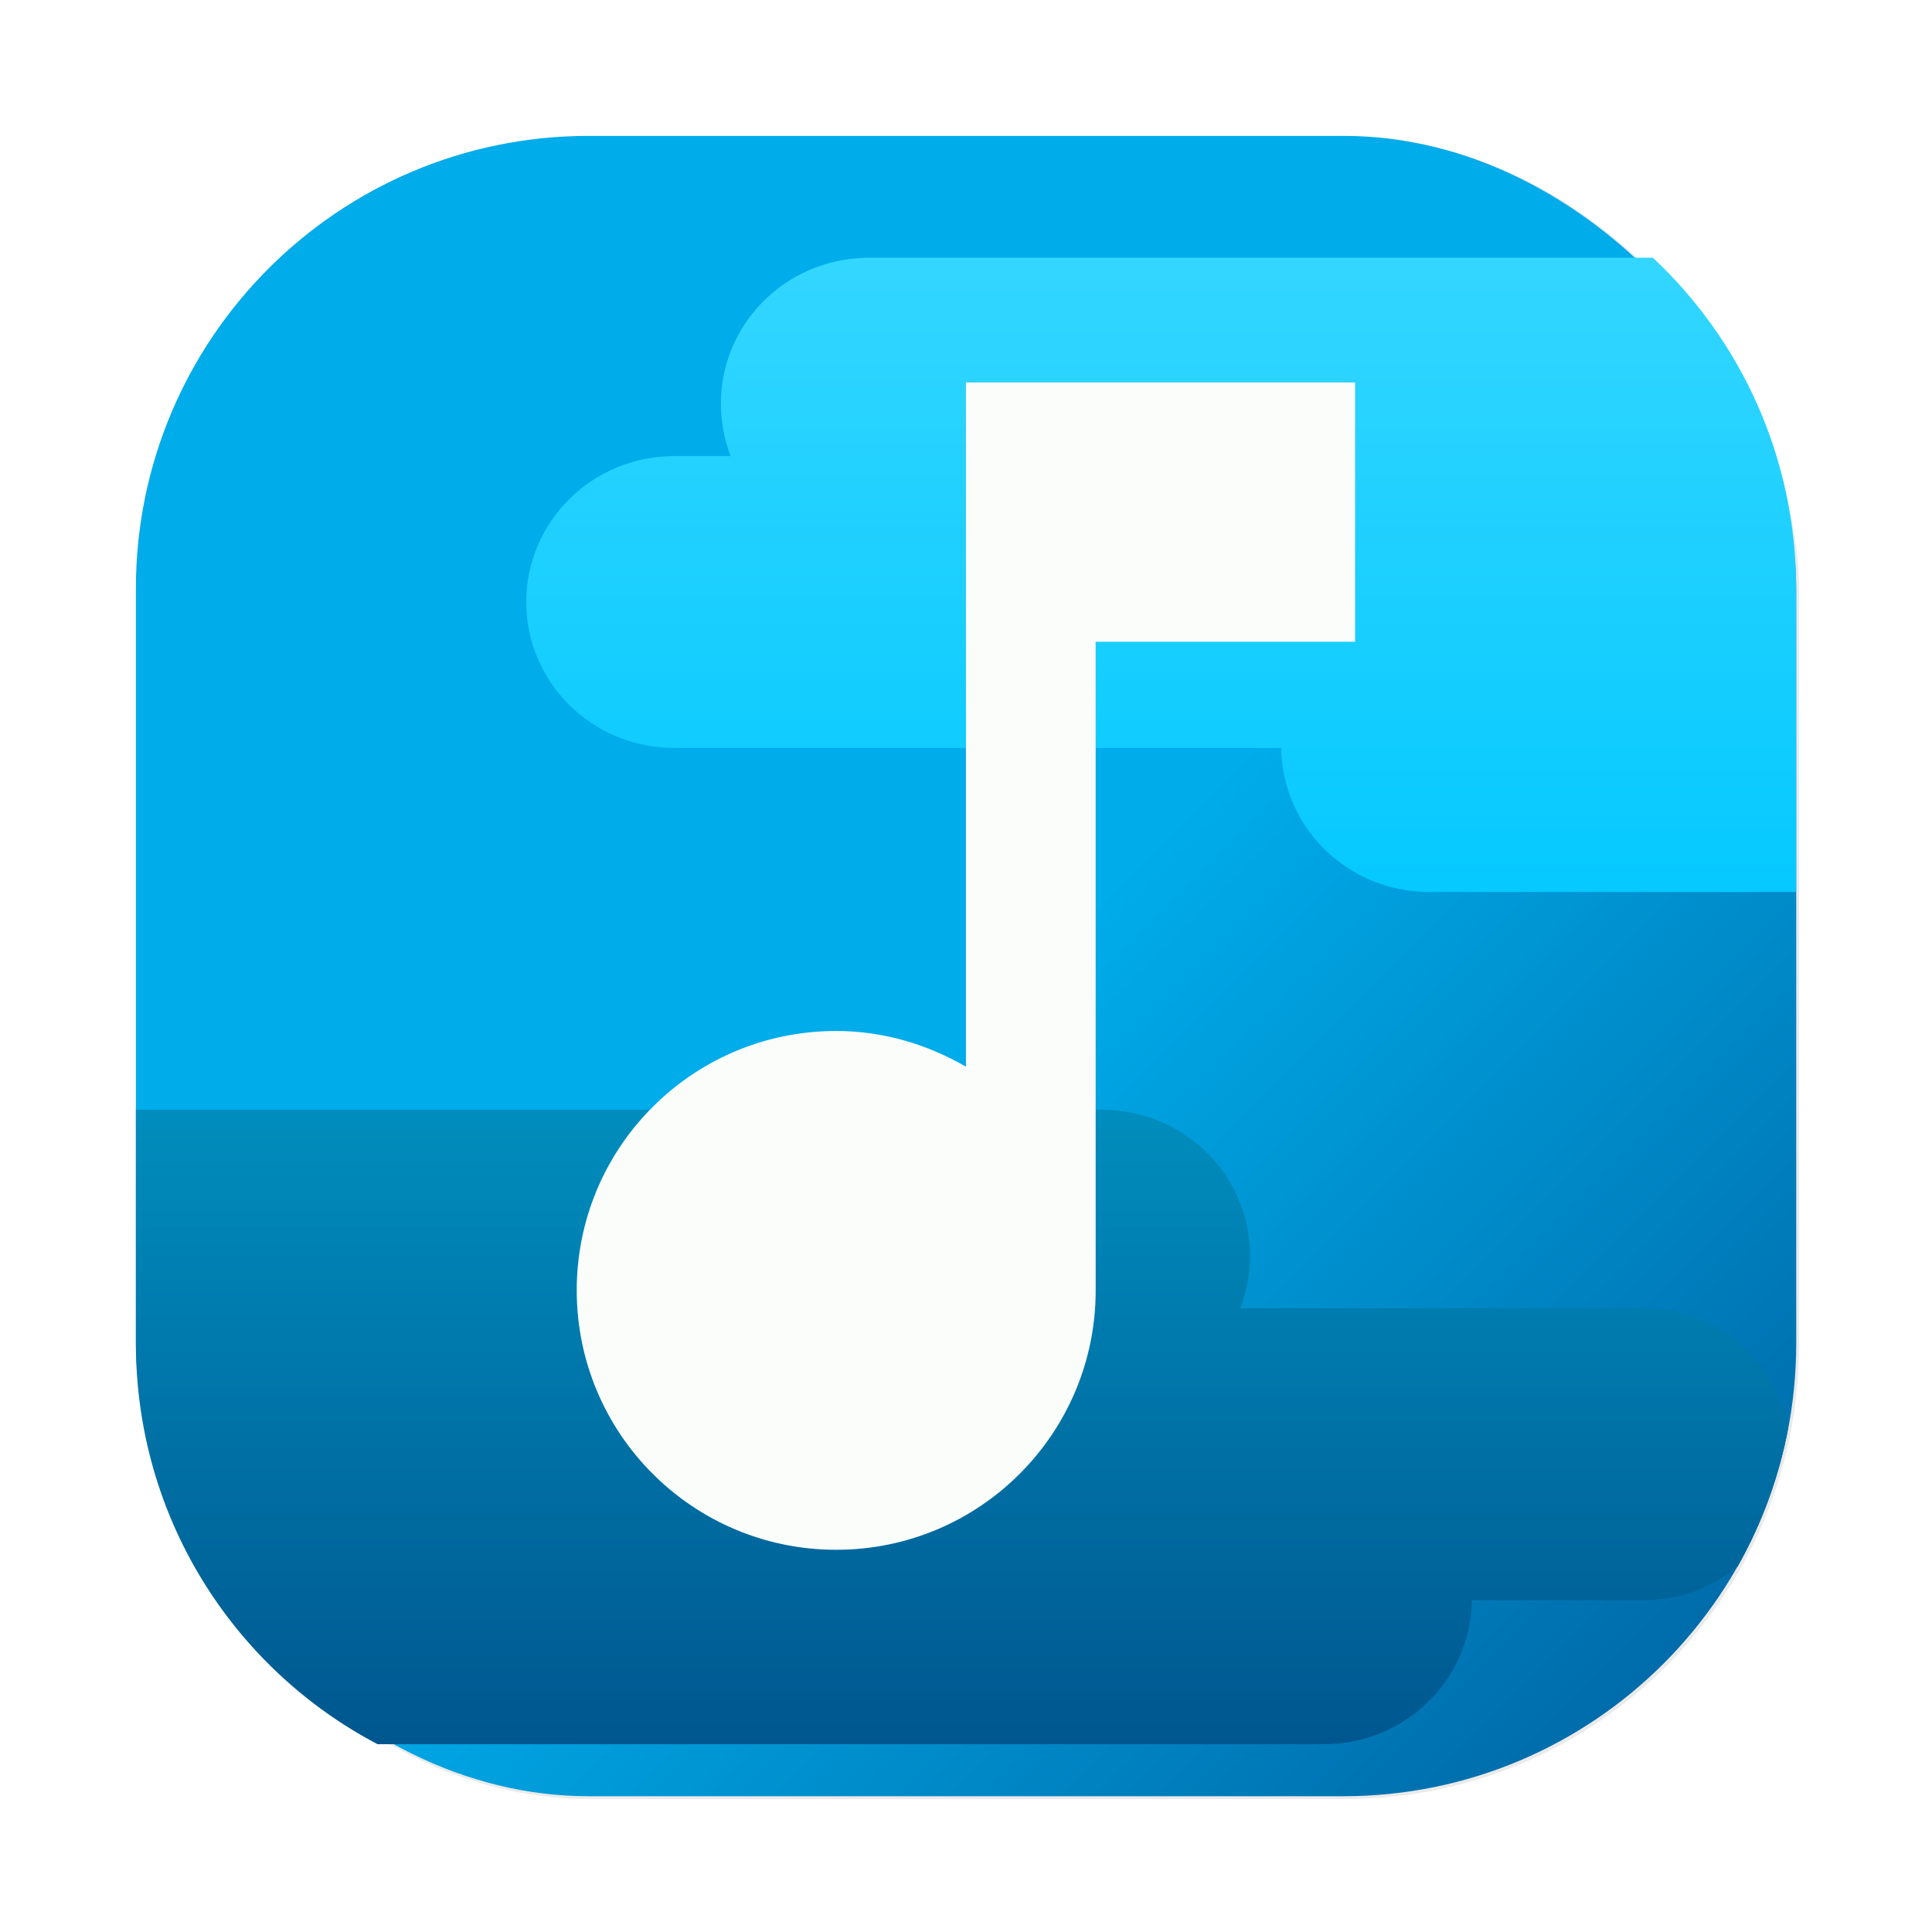 <svg id="svg27" width="64" height="64" version="1.1" viewBox="0 0 16.933 16.933" xmlns="http://www.w3.org/2000/svg" xmlns:xlink="http://www.w3.org/1999/xlink">
    <defs id="defs17">
        <filter id="filter1057" x="-.027" y="-.027" width="1.054" height="1.054" color-interpolation-filters="sRGB">
            <feGaussianBlur id="feGaussianBlur1059" stdDeviation="0.619"/>
        </filter>
        <linearGradient id="linearGradient19559" x1="-11.515" x2="-11.515" y1="-1.383" y2="3.671" gradientTransform="matrix(1.1,0,0,1.1,20.428,11.249)" gradientUnits="userSpaceOnUse">
            <stop id="stop19553" stop-color="#008dbd" offset="0"/>
            <stop id="stop19555" stop-color="#00578f" offset="1"/>
        </linearGradient>
        <linearGradient id="linearGradient21499" x1="-8.668" x2="-8.668" y1="-3.119" y2="-8.173" gradientTransform="matrix(1.1,0,0,1.1,20.428,11.249)" gradientUnits="userSpaceOnUse">
            <stop id="stop21493" stop-color="#05c9ff" offset="0"/>
            <stop id="stop21495" stop-color="#33d6ff" offset="1"/>
        </linearGradient>
        <linearGradient id="linearGradient27004" x1="1.191" x2="15.742" y1="1.191" y2="15.742" gradientUnits="userSpaceOnUse">
            <stop id="stop26998" stop-color="#00acea" offset=".52"/>
            <stop id="stop27000" stop-color="#005f9e" offset="1"/>
        </linearGradient>
    </defs>
    <g fill="#5e4aa6">
        <g id="g30" transform="scale(.265)">
            <circle id="circle24" cx="-1248.7" cy="-1241.6" r="0"/>
            <circle id="circle26" cx="-1140.3" cy="-1301.8" r="0"/>
            <circle id="circle28" cx="-1158.1" cy="-1246" r="0"/>
        </g>
        <circle id="circle36" cx="-306.196" cy="-335.406" r="0" stroke-width=".265"/>
        <circle id="circle38" cx="-15.281" cy="-.578" r="0" fill-rule="evenodd" stroke-width=".265"/>
    </g>
    <g>
        <rect id="rect1055" transform="scale(.265)" x="4.5" y="4.5" width="55" height="55" ry="15" fill="#141414" filter="url(#filter1057)" opacity=".3" stroke-linecap="round" stroke-width="2.744"/>
        <rect id="rect1045" x="1.191" y="1.191" width="14.552" height="14.552" ry="3.969" fill="url(#linearGradient27004)" stroke-linecap="round" stroke-width=".726"/>
        <path id="path3477" d="m7.58 2.259v5.168e-4c-0.7 0.018-1.262 0.583-1.262 1.278 0 0.162 0.03 0.318 0.086 0.46h-0.496c-0.716 0-1.296 0.573-1.296 1.279 0 0.706 0.58 1.279 1.296 1.279h2.558v-3.206h3.411v2.274h-2.274v0.932h1.626c0.009 0.698 0.586 1.262 1.296 1.262 0.006 0 0.011 5.82e-5 0.017 0h3.2v-2.659c0-1.147-0.483-2.177-1.256-2.9h-6.907z" fill="url(#linearGradient21499)" stroke-width=".291"/>
        <path id="path3479" d="m1.191 9.728v2.045c0 1.529 0.857 2.851 2.118 3.514h8.295c0.71 0 1.287-0.563 1.296-1.262h1.501c0.315 0 0.604-0.111 0.829-0.296 0.211-0.373 0.363-0.785 0.444-1.222-0.113-0.592-0.64-1.041-1.273-1.041h-3.531c0.056-0.143 0.086-0.298 0.086-0.46 0-0.706-0.58-1.279-1.296-1.279h-0.057v1.58c0 1.256-1.017 2.274-2.274 2.274-1.256 0-2.274-1.017-2.274-2.274 0-0.614 0.243-1.171 0.639-1.58h-4.504z" fill="url(#linearGradient19559)" stroke-width=".291"/>
        <path id="path26982" d="m8.466 3.351h3.411v2.274h-2.274v5.684c0 1.256-1.017 2.274-2.274 2.274-1.256 0-2.274-1.017-2.274-2.274 0-0.614 0.243-1.171 0.639-1.58 0.413-0.428 0.993-0.693 1.635-0.693 0.415 0 0.802 0.119 1.137 0.313v-2.791z" fill="#fbfdfb" fill-rule="evenodd" stroke-opacity=".1" stroke-width=".483"/>
    </g>
</svg>
